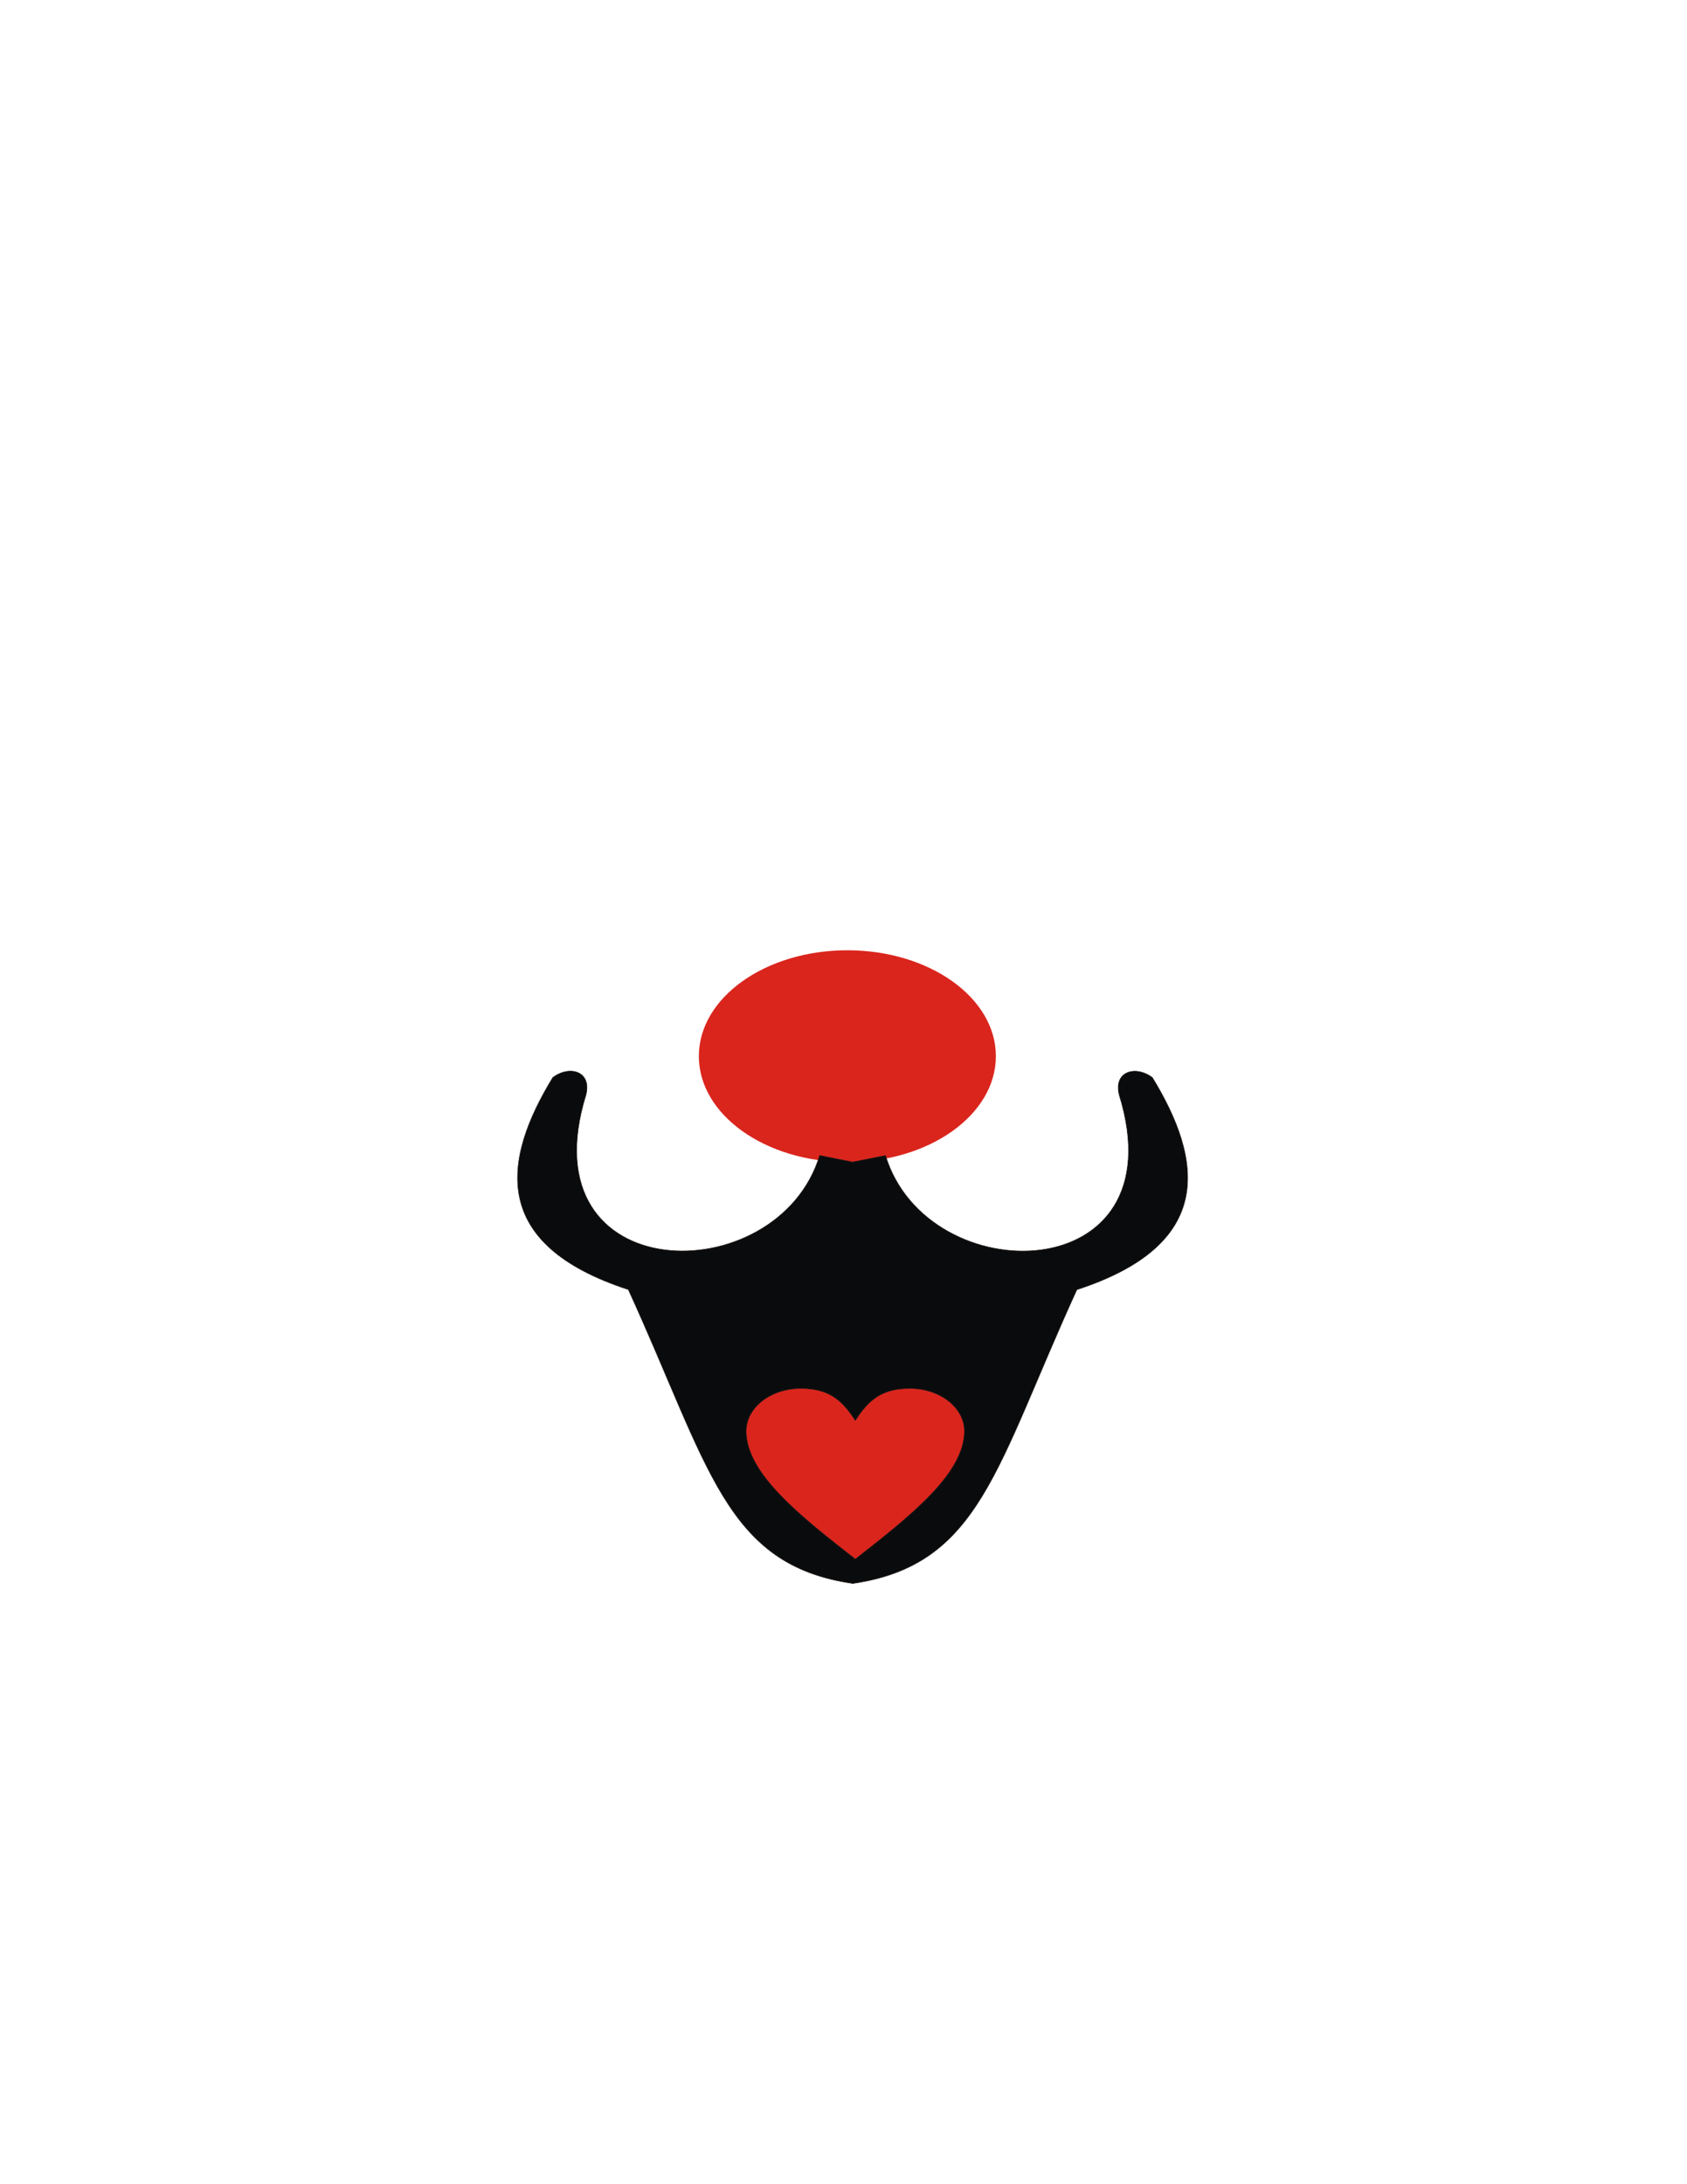 <?xml version="1.0" encoding="UTF-8"?>
<!DOCTYPE svg PUBLIC "-//W3C//DTD SVG 1.1//EN" "http://www.w3.org/Graphics/SVG/1.1/DTD/svg11.dtd">
<!-- Creator: CorelDRAW -->
<svg xmlns="http://www.w3.org/2000/svg" xml:space="preserve" width="215.9mm" height="279.4mm" style="shape-rendering:geometricPrecision; text-rendering:geometricPrecision; image-rendering:optimizeQuality; fill-rule:evenodd; clip-rule:evenodd"
viewBox="0 0 215.9 279.4">
 <defs>
  <style type="text/css">
   <![CDATA[
    .str0 {stroke:#1F1A17;stroke-width:0.076}
    .fil1 {fill:#0A0B0C}
    .fil0 {fill:#DA251D}
    .fil2 {fill:#DA251D;fill-rule:nonzero}
   ]]>
  </style>
 </defs>
 <g id="cuerpo">
  <g id="_384440280">
   <ellipse id="_384440568" class="fil0" cx="108.445" cy="135.109" rx="19.007" ry="13.552"/>
   <path id="_384440016" class="fil1 str0" d="M143.24 140.056c7.737,24.947 -24.549,25.357 -29.917,7.763l-4.215 0.834 -4.203 -0.844c-5.368,17.594 -37.654,17.184 -29.916,-7.763 0.752,-2.968 -2.037,-3.838 -4.235,-2.216 -6.545,10.711 -7.989,21.383 9.664,27.13 10.391,22.726 12.373,35.198 28.682,37.585l0 0.015c16.337,-2.376 18.314,-14.85 28.712,-37.59 17.653,-5.747 16.209,-16.42 9.664,-27.13 -2.199,-1.622 -4.987,-0.752 -4.235,2.216z"/>
   <path id="_384439800" class="fil2 str0" d="M109.461 181.702c1.746,-2.731 3.492,-4.096 6.984,-4.096 3.855,0 6.984,2.447 6.984,5.461 0,5.462 -6.984,10.923 -13.969,16.384 -6.984,-5.462 -13.969,-10.923 -13.969,-16.384 0,-3.014 3.129,-5.461 6.984,-5.461 3.492,0 5.239,1.365 6.984,4.096zm2.837 -3.072m9.085 0.576m-2.319 12.053m-19.207 0m-2.319 -12.053m9.085 -0.576"/>
  </g>
 </g>
</svg>
